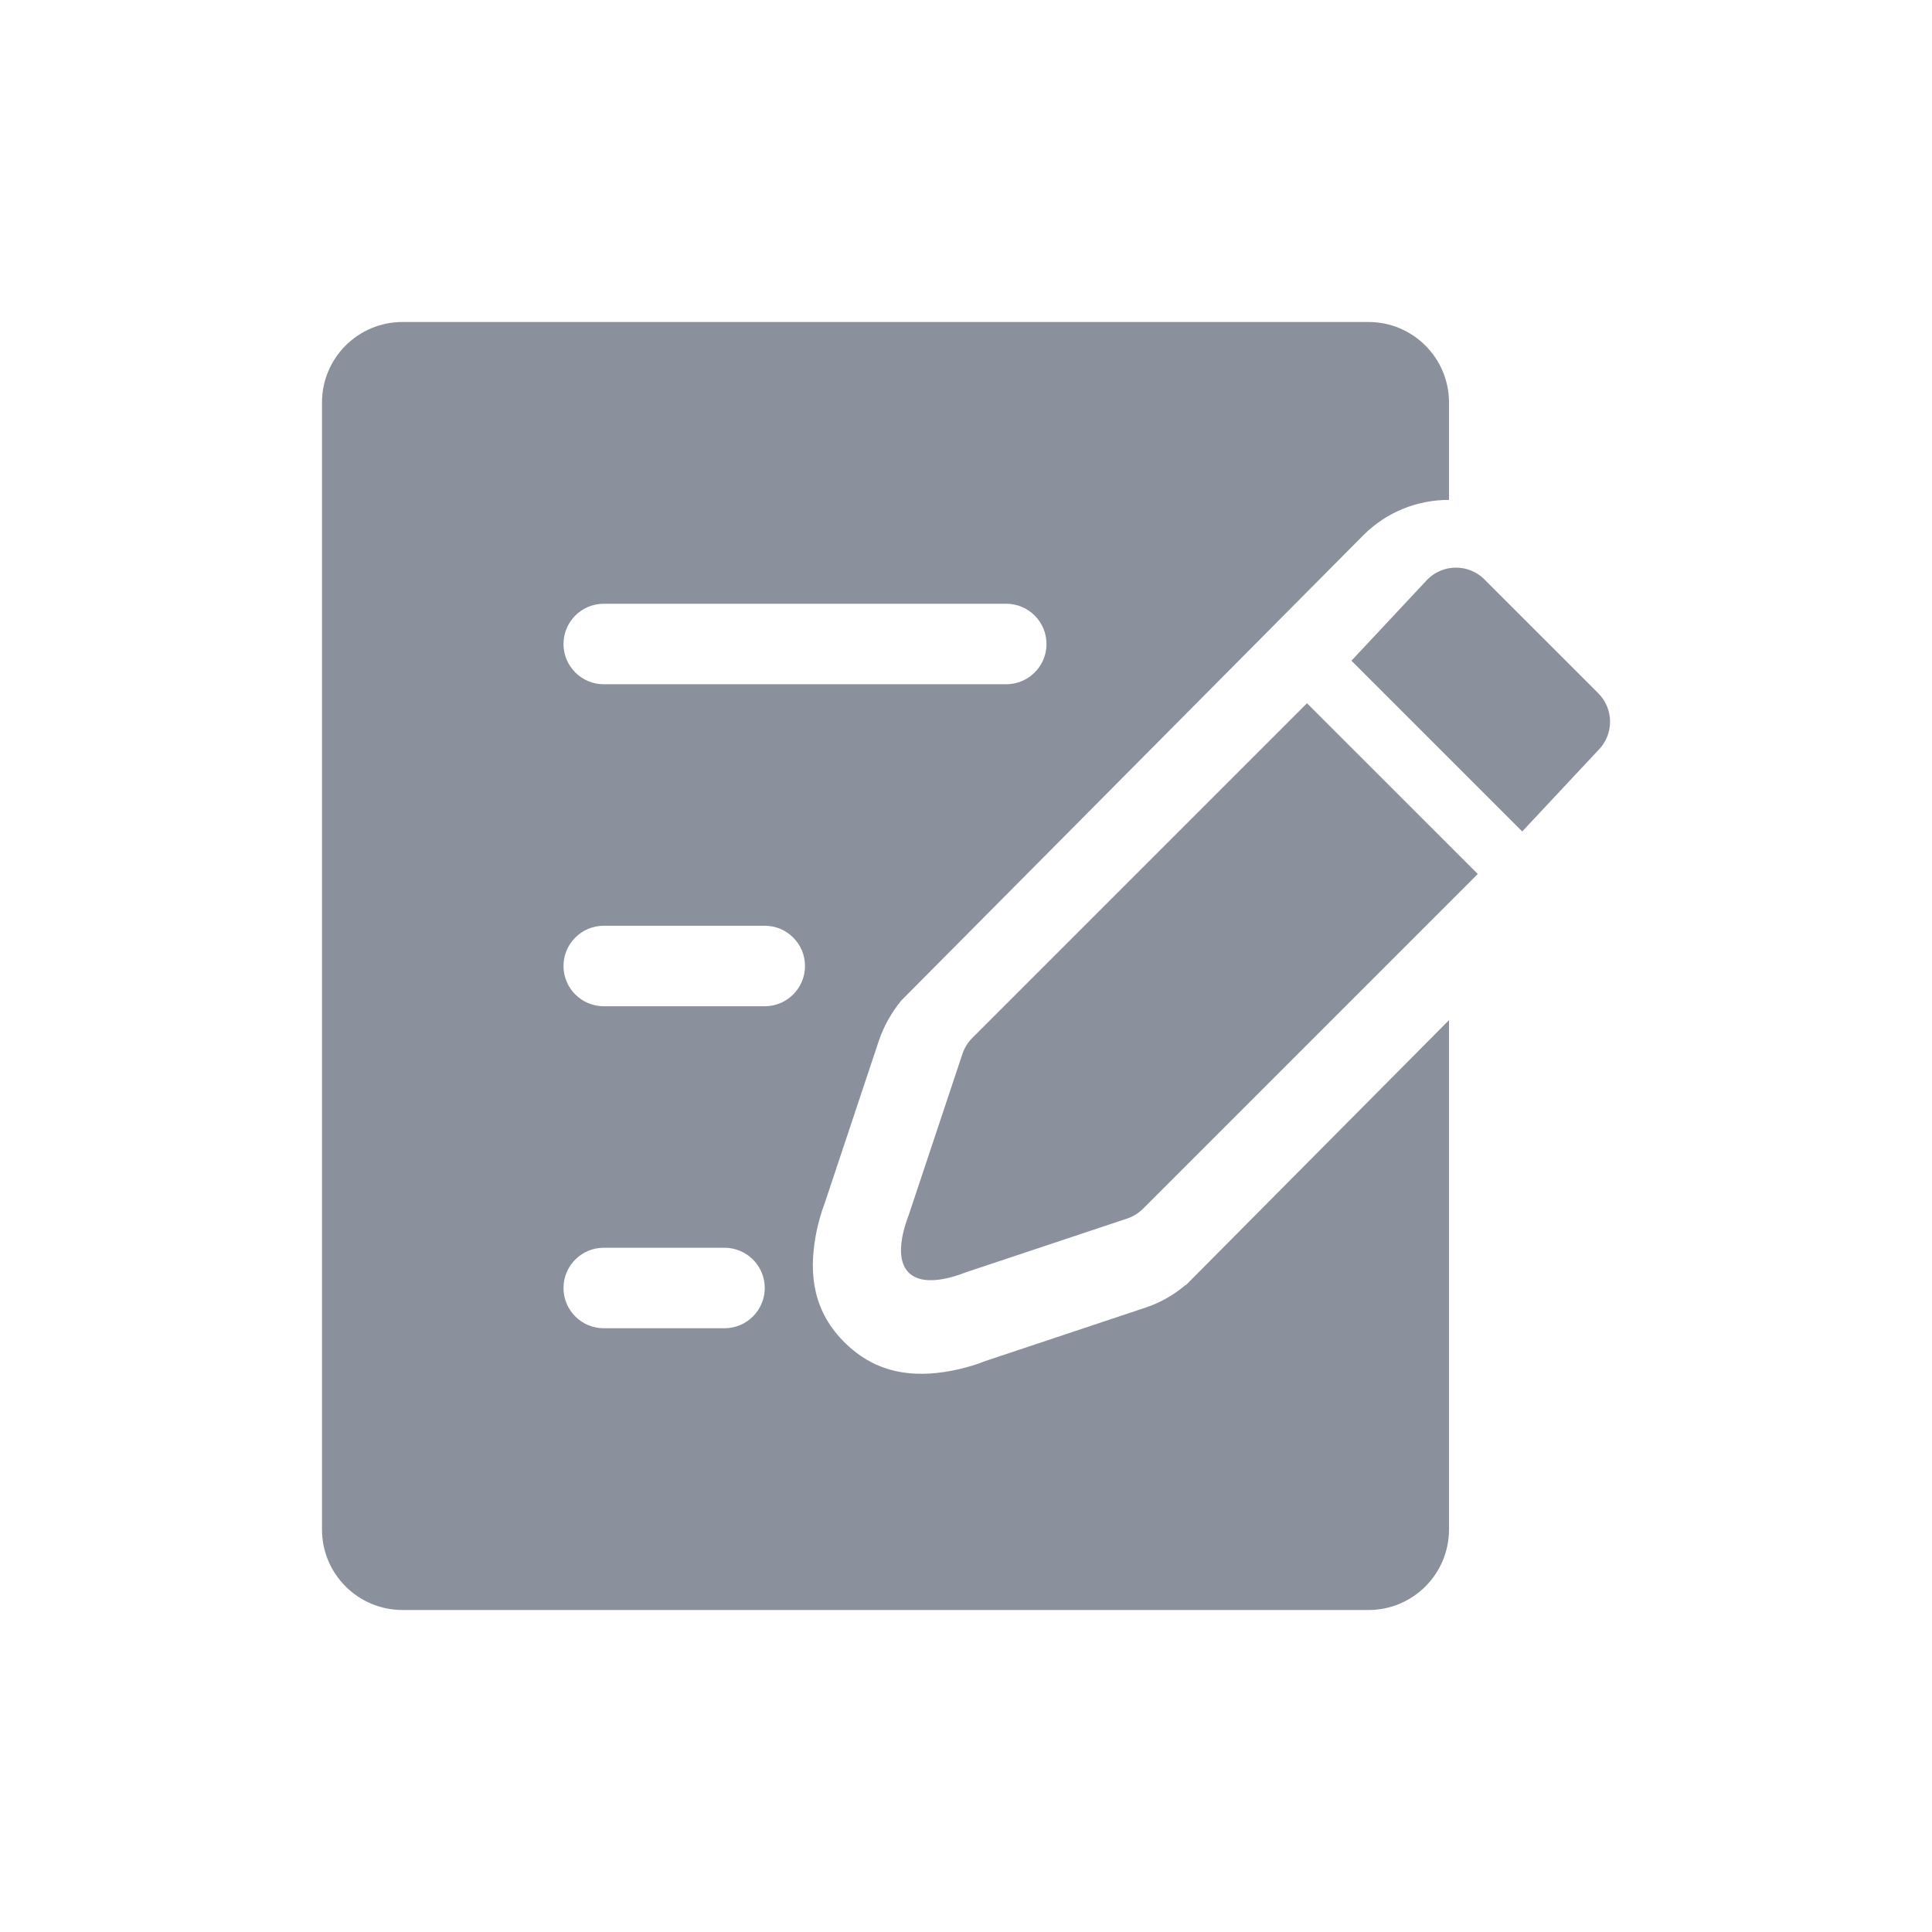 <svg xmlns="http://www.w3.org/2000/svg" width="48" height="48" viewBox="0 0 48 48">
    <g fill="none" fill-rule="evenodd">
        <g>
            <g>
                <g>
                    <g>
                        <g>
                            <path d="M0 0H48V48H0z" transform="translate(-1140 -181) translate(124 165) translate(825) translate(191 16)"/>
                            <path fill="#8B919C" d="M34 8c1.105 0 2 .895 2 2v2.42c-.77-.002-1.542.29-2.13.879L22.39 24.86c-.243.3-.435.639-.558 1.006l-1.337 4.012-.07.198-.061.203c-.038.137-.072.277-.098.424-.176.969-.056 1.892.73 2.662.773.759 1.688.872 2.64.692.091-.017.18-.037.265-.058l.236-.065.187-.06.119-.047 4.013-1.338c.367-.122.706-.314 1-.565l.005.007L36 25.345V38c0 1.105-.895 2-2 2H10c-1.105 0-2-.895-2-2V10c0-1.105.895-2 2-2h24zM18 31h-3c-.552 0-1 .448-1 1s.448 1 1 1h3c.552 0 1-.448 1-1s-.448-1-1-1zm14.472-13.528l4.243 4.242-8.319 8.319c-.11.11-.243.192-.39.241l-4.014 1.338c-.076.025-.992.42-1.413.008-.421-.413-.03-1.35-.004-1.427l1.337-4.012c.05-.147.132-.281.242-.391l8.318-8.318zM19 23h-4c-.552 0-1 .448-1 1s.448 1 1 1h4c.552 0 1-.448 1-1s-.448-1-1-1zm17.88-8.604l2.829 2.828c.39.39.39 1.024 0 1.414l-1.89 2.02-4.243-4.243 1.89-2.02c.39-.39 1.024-.39 1.415 0zM25 15H15c-.552 0-1 .448-1 1s.448 1 1 1h10c.552 0 1-.448 1-1s-.448-1-1-1z" transform="translate(-1140 -181) translate(124 165) translate(825) translate(191 16)"/>
                        </g>
                    </g>
                </g>
            </g>
        </g>
    </g>
</svg>
